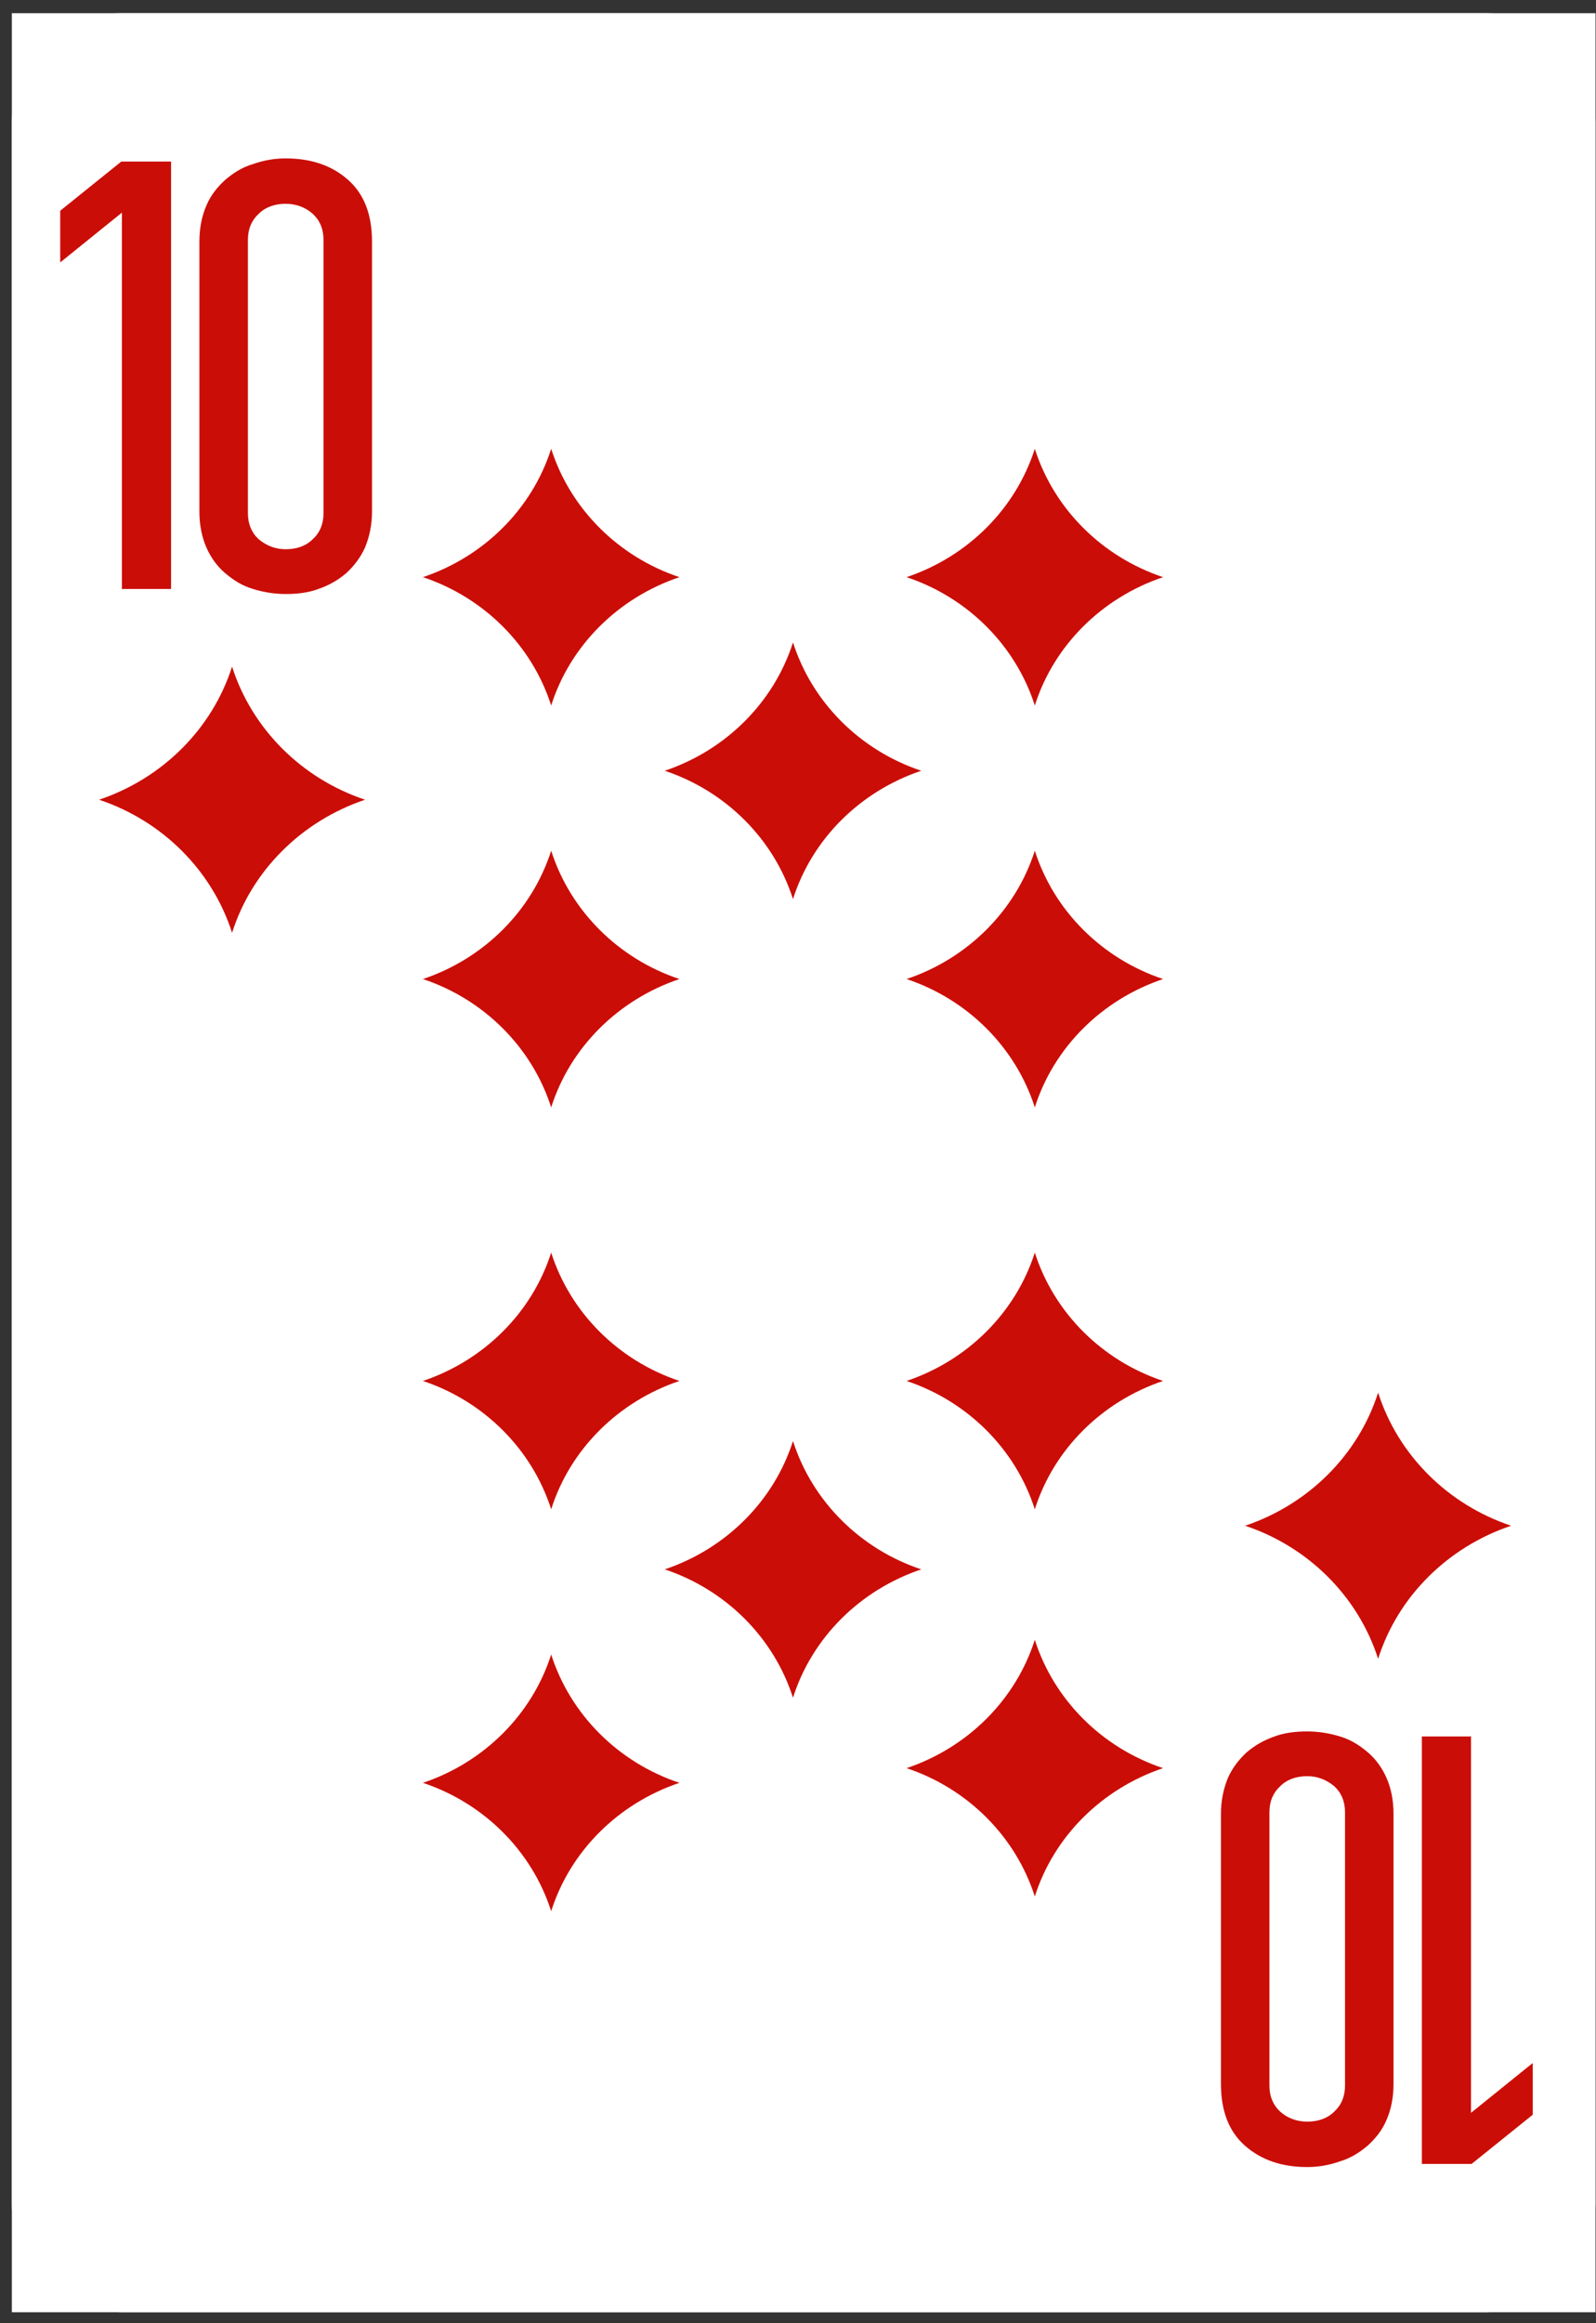 <svg width="66" height="96" viewBox="0 0 66 96" fill="none" xmlns="http://www.w3.org/2000/svg">
<rect x="0" y="0" width="66" height="96" fill="#333333" stroke="none"/>
<g clip-path="url(#clip0_3556_1480)">
<rect width="65.49" height="95" transform="translate(0.49 0.546)" fill="white"/>
<path d="M4.989 0.546L61.479 0.546C63.96 0.546 65.979 2.565 65.979 5.046V91.046C65.979 93.527 63.96 95.546 61.479 95.546H4.989C2.508 95.546 0.49 93.527 0.49 91.046L0.49 5.046C0.49 2.565 2.508 0.546 4.989 0.546Z" fill="white"/>
<path d="M4.097 33.046C6.721 33.921 8.775 35.975 9.597 38.546C10.411 35.975 12.472 33.928 15.097 33.046C12.472 32.171 10.418 30.117 9.597 27.546C8.775 30.117 6.721 32.163 4.097 33.046Z" fill="#CB0D07"/>
<path d="M51.49 63.046C54.114 63.921 56.168 65.975 56.99 68.546C57.804 65.975 59.865 63.928 62.49 63.046C59.865 62.171 57.811 60.117 56.99 57.546C56.168 60.117 54.114 62.163 51.49 63.046Z" fill="#CB0D07"/>
<path d="M27.49 64.849C30.02 65.693 32.001 67.674 32.793 70.153C33.578 67.674 35.566 65.7 38.097 64.849C35.566 64.006 33.585 62.025 32.793 59.546C32.001 62.025 30.02 63.998 27.49 64.849Z" fill="#CB0D07"/>
<path d="M27.49 31.849C30.02 32.693 32.001 34.674 32.793 37.153C33.578 34.674 35.566 32.7 38.097 31.849C35.566 31.006 33.585 29.025 32.793 26.546C32.001 29.025 30.02 30.998 27.49 31.849Z" fill="#CB0D07"/>
<path d="M17.49 23.849C20.02 24.693 22.001 26.674 22.793 29.153C23.578 26.674 25.566 24.7 28.097 23.849C25.566 23.006 23.585 21.025 22.793 18.546C22.001 21.025 20.02 22.998 17.49 23.849Z" fill="#CB0D07"/>
<path d="M17.49 40.456C20.02 41.3 22.001 43.281 22.793 45.76C23.578 43.281 25.566 41.307 28.097 40.456C25.566 39.613 23.585 37.632 22.793 35.153C22.001 37.632 20.02 39.605 17.49 40.456Z" fill="#CB0D07"/>
<path d="M17.49 57.063C20.02 57.907 22.001 59.888 22.793 62.367C23.578 59.888 25.566 57.914 28.097 57.063C25.566 56.22 23.585 54.239 22.793 51.76C22.001 54.239 20.02 56.212 17.49 57.063Z" fill="#CB0D07"/>
<path d="M17.49 73.67C20.02 74.514 22.001 76.495 22.793 78.974C23.578 76.495 25.566 74.521 28.097 73.67C25.566 72.827 23.585 70.846 22.793 68.367C22.001 70.846 20.02 72.82 17.49 73.67Z" fill="#CB0D07"/>
<path d="M37.49 73.063C40.02 73.907 42.001 75.888 42.793 78.367C43.578 75.888 45.566 73.914 48.097 73.063C45.566 72.22 43.585 70.239 42.793 67.76C42.001 70.239 40.02 72.213 37.49 73.063Z" fill="#CB0D07"/>
<path d="M37.49 23.849C40.02 24.693 42.001 26.674 42.793 29.153C43.578 26.674 45.566 24.7 48.097 23.849C45.566 23.006 43.585 21.025 42.793 18.546C42.001 21.025 40.02 22.998 37.49 23.849Z" fill="#CB0D07"/>
<path d="M37.49 40.456C40.02 41.3 42.001 43.281 42.793 45.76C43.578 43.281 45.566 41.307 48.097 40.456C45.566 39.613 43.585 37.632 42.793 35.153C42.001 37.632 40.02 39.605 37.49 40.456Z" fill="#CB0D07"/>
<path d="M37.49 57.063C40.02 57.907 42.001 59.888 42.793 62.367C43.578 59.888 45.566 57.914 48.097 57.063C45.566 56.22 43.585 54.239 42.793 51.76C42.001 54.239 40.02 56.212 37.49 57.063Z" fill="#CB0D07"/>
<path d="M60.831 71.728L60.831 87.306L63.384 85.248L63.384 87.384L60.857 89.416L58.799 89.416L58.799 71.754L60.805 71.754L60.831 71.728Z" fill="#CB0D07"/>
<path d="M50.49 74.958C50.49 74.411 50.594 73.916 50.776 73.473C50.958 73.057 51.245 72.692 51.558 72.405C51.896 72.119 52.261 71.91 52.704 71.754C53.12 71.598 53.589 71.546 54.058 71.546C54.527 71.546 54.996 71.624 55.413 71.754C55.856 71.884 56.22 72.119 56.559 72.405C56.898 72.692 57.158 73.057 57.34 73.473C57.523 73.89 57.627 74.385 57.627 74.958L57.627 86.107C57.627 86.68 57.523 87.175 57.34 87.592C57.158 88.035 56.872 88.374 56.559 88.66C56.22 88.947 55.856 89.181 55.413 89.311C54.97 89.468 54.527 89.546 54.058 89.546C53.016 89.546 52.157 89.259 51.479 88.66C50.802 88.061 50.49 87.201 50.49 86.107L50.49 74.958ZM52.495 86.186C52.495 86.628 52.652 86.993 52.938 87.254C53.225 87.514 53.615 87.67 54.058 87.67C54.501 87.67 54.892 87.54 55.178 87.254C55.465 86.993 55.621 86.628 55.621 86.186L55.621 74.88C55.621 74.437 55.465 74.073 55.178 73.812C54.866 73.552 54.501 73.395 54.058 73.395C53.615 73.395 53.225 73.525 52.938 73.812C52.652 74.073 52.495 74.437 52.495 74.88L52.495 86.186Z" fill="#CB0D07"/>
<path d="M5.042 24.363V8.786L2.49 10.844V8.708L5.016 6.676H7.074V24.337H5.068L5.042 24.363Z" fill="#CB0D07"/>
<path d="M15.384 21.133C15.384 21.68 15.28 22.175 15.097 22.618C14.915 23.035 14.628 23.4 14.316 23.686C13.977 23.973 13.613 24.181 13.17 24.337C12.753 24.494 12.284 24.546 11.815 24.546C11.346 24.546 10.877 24.468 10.461 24.337C10.018 24.207 9.653 23.973 9.314 23.686C8.976 23.4 8.715 23.035 8.533 22.618C8.351 22.201 8.246 21.706 8.246 21.133V9.984C8.246 9.411 8.351 8.916 8.533 8.499C8.715 8.057 9.002 7.718 9.314 7.431C9.653 7.145 10.018 6.91 10.461 6.78C10.903 6.624 11.346 6.546 11.815 6.546C12.857 6.546 13.717 6.832 14.394 7.431C15.071 8.031 15.384 8.89 15.384 9.984V21.133ZM13.378 9.906C13.378 9.463 13.222 9.099 12.935 8.838C12.649 8.578 12.258 8.421 11.815 8.421C11.372 8.421 10.982 8.552 10.695 8.838C10.409 9.099 10.252 9.463 10.252 9.906V21.212C10.252 21.654 10.409 22.019 10.695 22.279C11.008 22.54 11.372 22.696 11.815 22.696C12.258 22.696 12.649 22.566 12.935 22.279C13.222 22.019 13.378 21.654 13.378 21.212V9.906Z" fill="#CB0D07"/>
</g>
<defs>
<clipPath id="clip0_3556_1480">
<rect width="65.49" height="95" fill="white" transform="translate(0.49 0.546)"/>
</clipPath>
</defs>
</svg>
